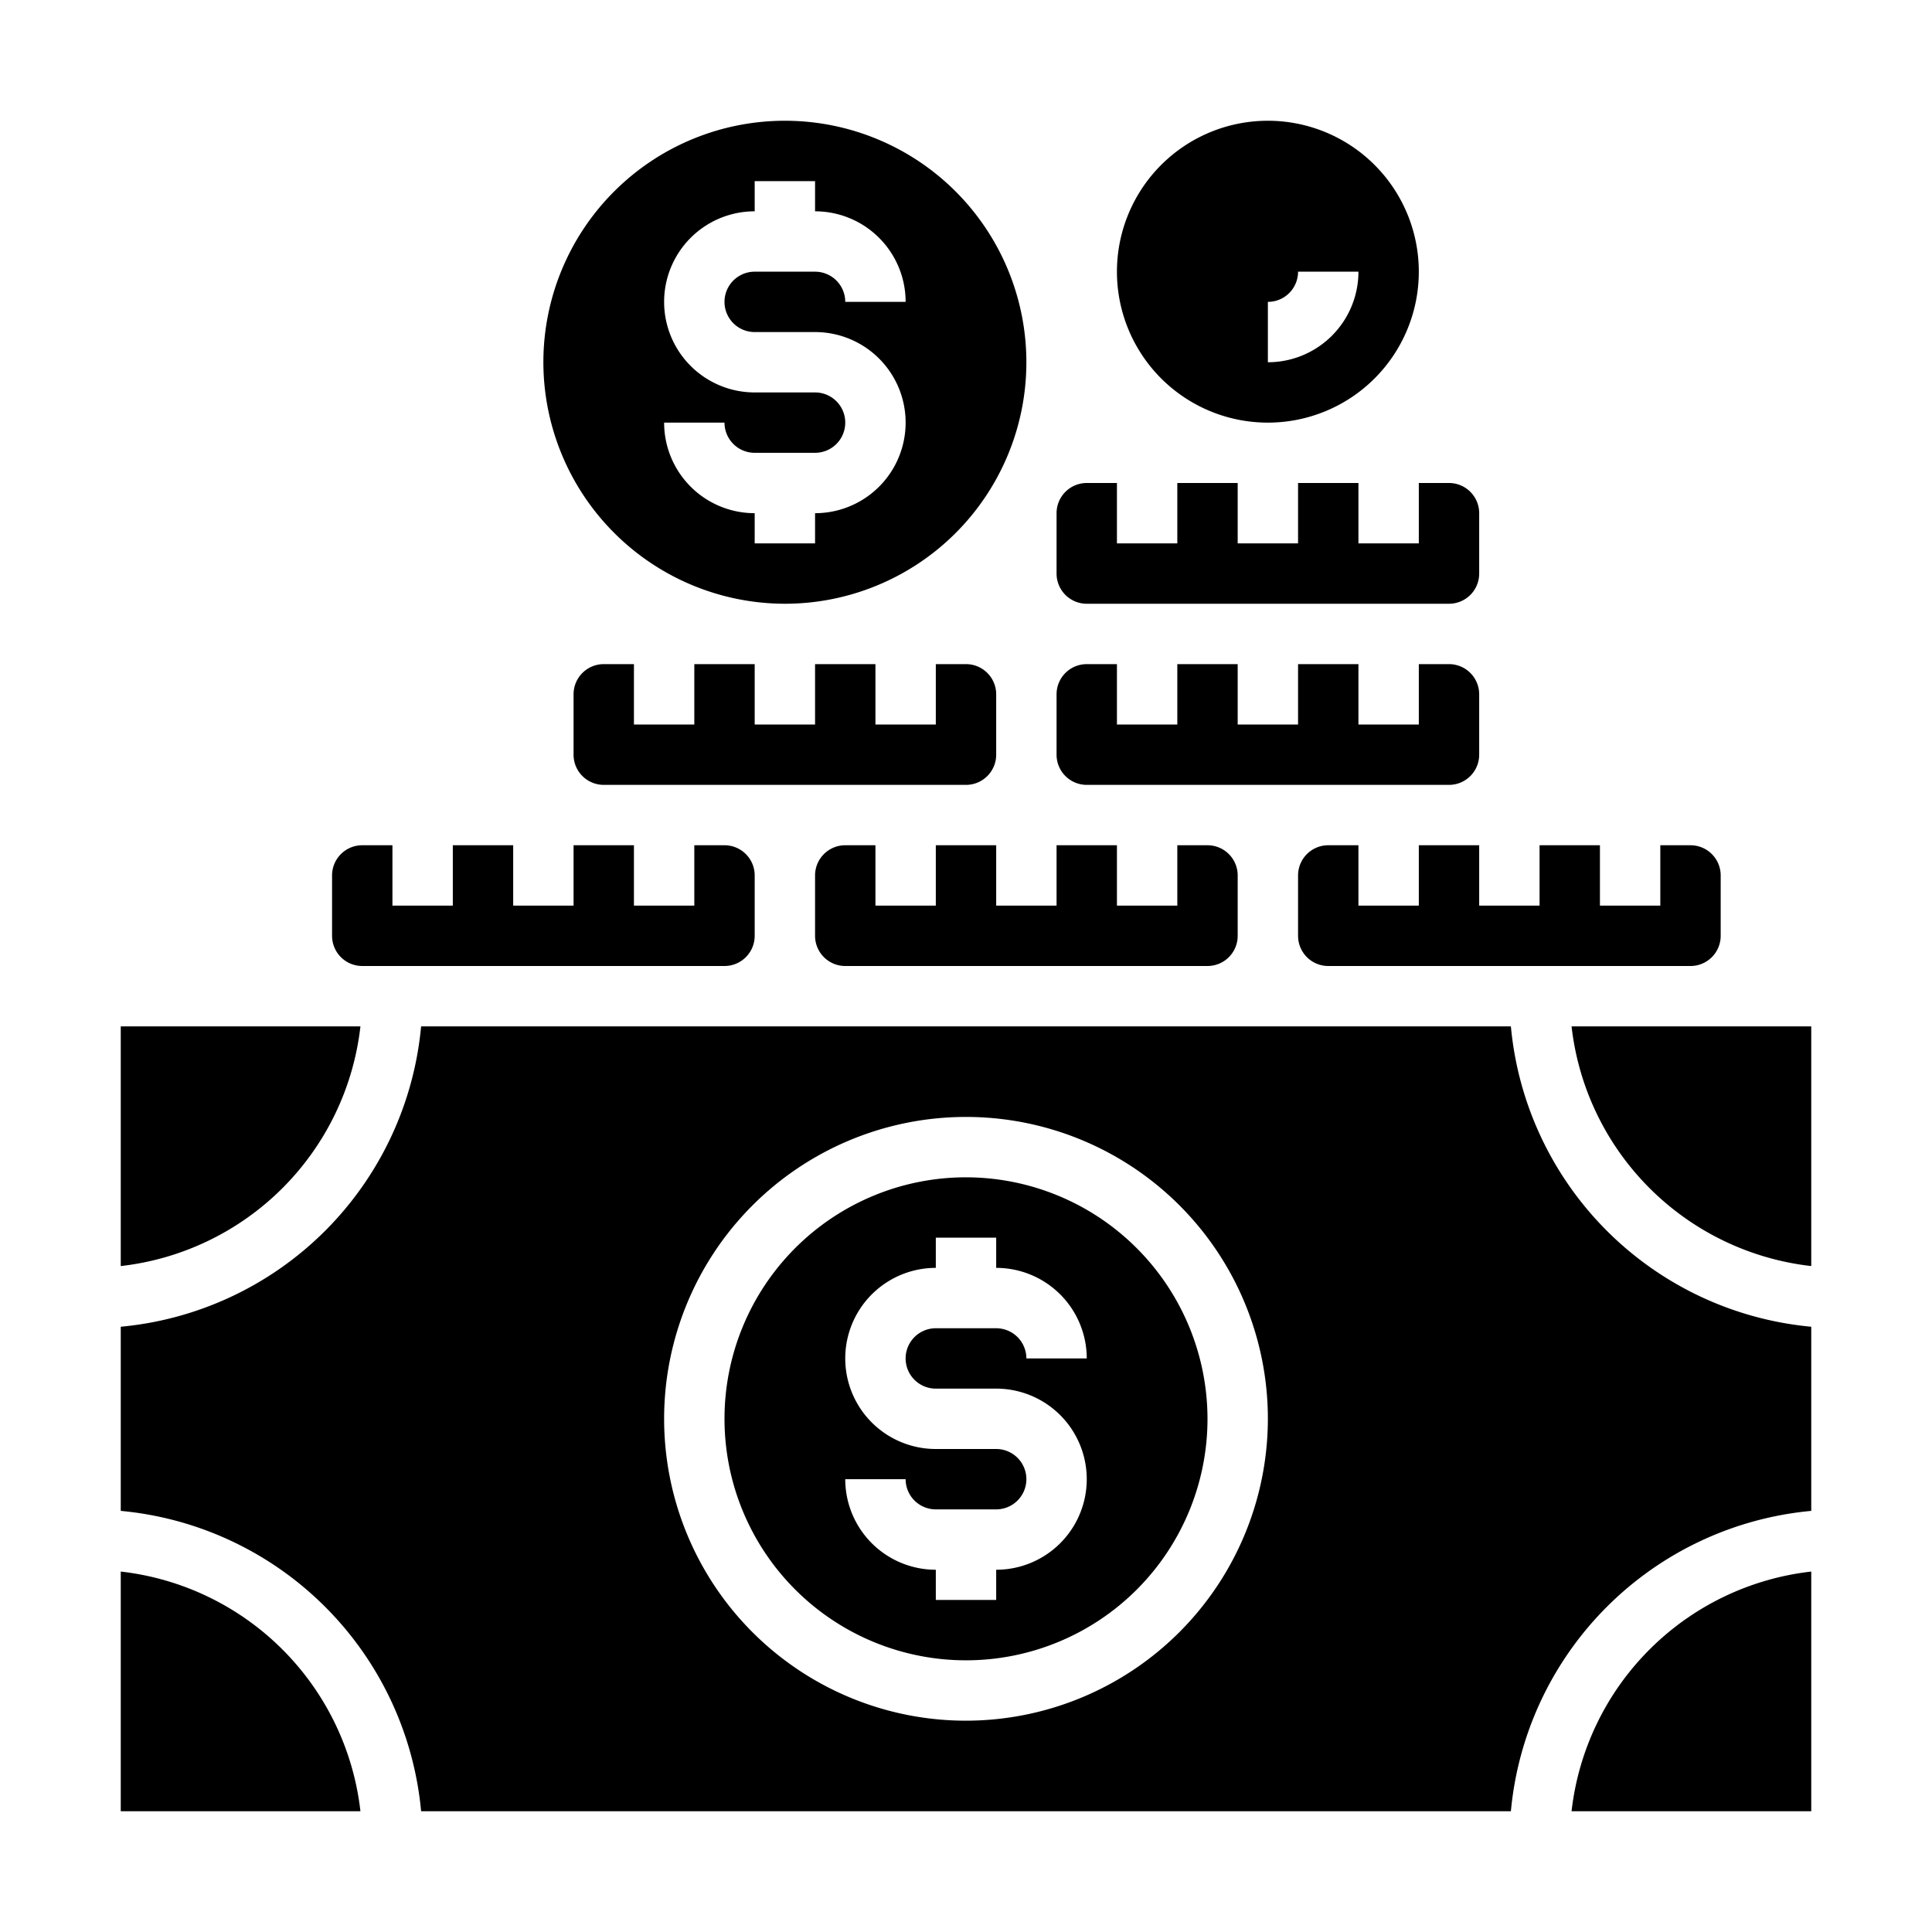 <svg xmlns="http://www.w3.org/2000/svg" viewBox="0 0 64 64" x="0px" y="0px"><g><path d="M60,60V52.06A9.013,9.013,0,0,0,52.06,60Z"></path><path d="M4,52.06V60h7.94A9.013,9.013,0,0,0,4,52.06Z"></path><path d="M24,32a1,1,0,0,0,1-1V29a1,1,0,0,0-1-1H23v2H21V28H19v2H17V28H15v2H13V28H12a1,1,0,0,0-1,1v2a1,1,0,0,0,1,1Z"></path><path d="M4,34v7.94A9.013,9.013,0,0,0,11.94,34Z"></path><path d="M60,43.95A11.013,11.013,0,0,1,50.05,34H13.95A11.013,11.013,0,0,1,4,43.95v6.1A11.013,11.013,0,0,1,13.95,60h36.1A11.013,11.013,0,0,1,60,50.05ZM32,57A10,10,0,1,1,42,47,10.011,10.011,0,0,1,32,57Z"></path><path d="M32,39a8,8,0,1,0,8,8A8.009,8.009,0,0,0,32,39Zm-1,7h2a3,3,0,0,1,0,6v1H31V52a3,3,0,0,1-3-3h2a1,1,0,0,0,1,1h2a1,1,0,0,0,0-2H31a3,3,0,0,1,0-6V41h2v1a3,3,0,0,1,3,3H34a1,1,0,0,0-1-1H31a1,1,0,0,0,0,2Z"></path><path d="M40,32a1,1,0,0,0,1-1V29a1,1,0,0,0-1-1H39v2H37V28H35v2H33V28H31v2H29V28H28a1,1,0,0,0-1,1v2a1,1,0,0,0,1,1Z"></path><path d="M47,28v2H45V28H44a1,1,0,0,0-1,1v2a1,1,0,0,0,1,1H56a1,1,0,0,0,1-1V29a1,1,0,0,0-1-1H55v2H53V28H51v2H49V28Z"></path><path d="M36,16a1,1,0,0,0-1,1v2a1,1,0,0,0,1,1H48a1,1,0,0,0,1-1V17a1,1,0,0,0-1-1H47v2H45V16H43v2H41V16H39v2H37V16Z"></path><path d="M60,34H52.06A9.013,9.013,0,0,0,60,41.94Z"></path><path d="M36,22a1,1,0,0,0-1,1v2a1,1,0,0,0,1,1H48a1,1,0,0,0,1-1V23a1,1,0,0,0-1-1H47v2H45V22H43v2H41V22H39v2H37V22Z"></path><path d="M32,26a1,1,0,0,0,1-1V23a1,1,0,0,0-1-1H31v2H29V22H27v2H25V22H23v2H21V22H20a1,1,0,0,0-1,1v2a1,1,0,0,0,1,1Z"></path><path d="M26,20a8,8,0,1,0-8-8A8.011,8.011,0,0,0,26,20Zm1-7H25a3,3,0,0,1,0-6V6h2V7a3,3,0,0,1,3,3H28a1,1,0,0,0-1-1H25a1,1,0,0,0,0,2h2a3,3,0,0,1,0,6v1H25V17a3,3,0,0,1-3-3h2a1,1,0,0,0,1,1h2a1,1,0,0,0,0-2Z"></path><path d="M42,14a5,5,0,1,0-5-5A5,5,0,0,0,42,14Zm0-4a1,1,0,0,0,1-1h2a3,3,0,0,1-3,3Z"></path></g></svg>